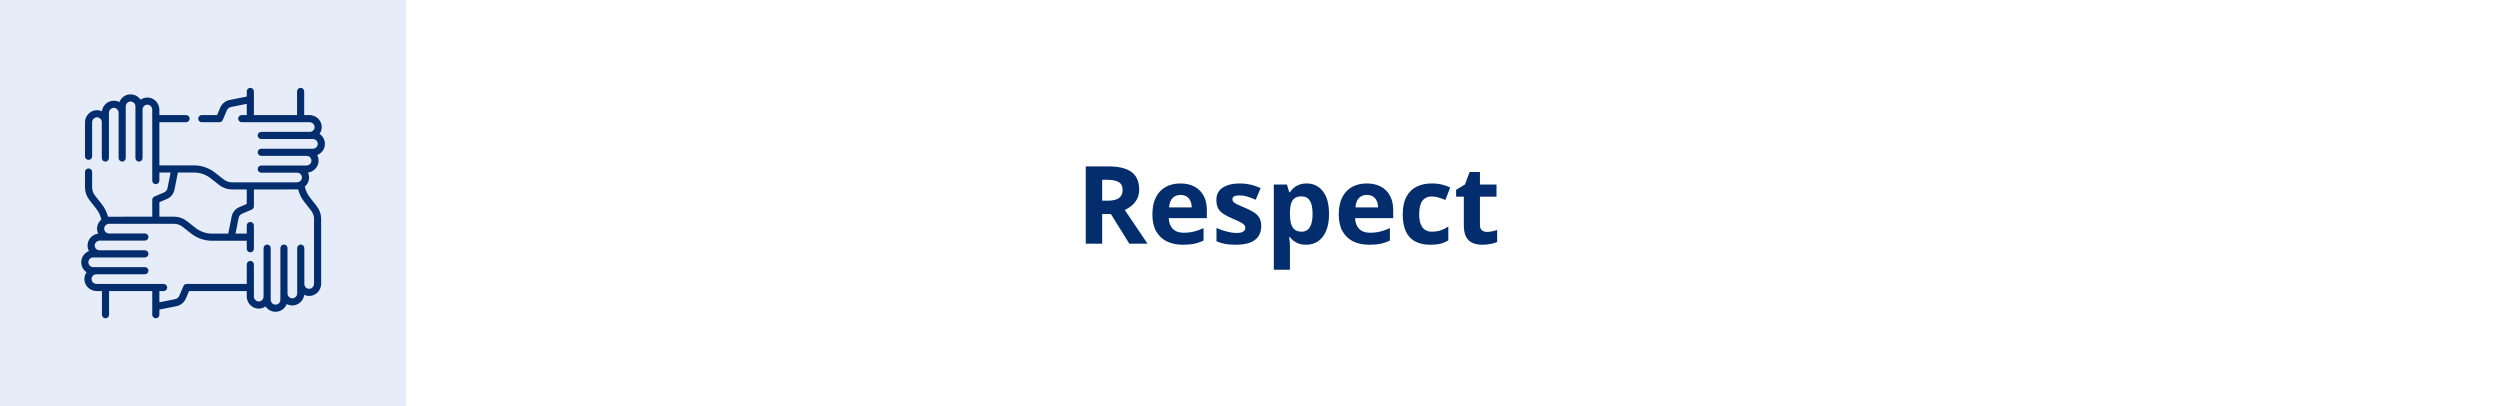 <svg width="554" height="90" viewBox="0 0 554 90" fill="none" xmlns="http://www.w3.org/2000/svg">
<rect width="554" height="90" fill="white"/>
<path d="M245.598 36.867C247.152 36.867 248.434 37.055 249.441 37.43C250.457 37.805 251.211 38.371 251.703 39.129C252.195 39.887 252.441 40.844 252.441 42C252.441 42.781 252.293 43.465 251.996 44.051C251.699 44.637 251.309 45.133 250.824 45.539C250.34 45.945 249.816 46.277 249.254 46.535L254.293 54H250.262L246.172 47.426H244.238V54H240.605V36.867H245.598ZM245.34 39.844H244.238V44.473H245.41C246.613 44.473 247.473 44.273 247.988 43.875C248.512 43.469 248.773 42.875 248.773 42.094C248.773 41.281 248.492 40.703 247.93 40.359C247.375 40.016 246.512 39.844 245.34 39.844ZM261.57 40.652C262.781 40.652 263.824 40.887 264.699 41.355C265.574 41.816 266.25 42.488 266.727 43.371C267.203 44.254 267.441 45.332 267.441 46.605V48.34H258.992C259.031 49.348 259.332 50.141 259.895 50.719C260.465 51.289 261.254 51.574 262.262 51.574C263.098 51.574 263.863 51.488 264.559 51.316C265.254 51.145 265.969 50.887 266.703 50.543V53.309C266.055 53.629 265.375 53.863 264.664 54.012C263.961 54.16 263.105 54.234 262.098 54.234C260.785 54.234 259.621 53.992 258.605 53.508C257.598 53.023 256.805 52.285 256.227 51.293C255.656 50.301 255.371 49.051 255.371 47.543C255.371 46.012 255.629 44.738 256.145 43.723C256.668 42.699 257.395 41.934 258.324 41.426C259.254 40.91 260.336 40.652 261.57 40.652ZM261.594 43.195C260.898 43.195 260.32 43.418 259.859 43.863C259.406 44.309 259.145 45.008 259.074 45.961H264.09C264.082 45.43 263.984 44.957 263.797 44.543C263.617 44.129 263.344 43.801 262.977 43.559C262.617 43.316 262.156 43.195 261.594 43.195ZM279.488 50.109C279.488 51 279.277 51.754 278.855 52.371C278.441 52.98 277.82 53.445 276.992 53.766C276.164 54.078 275.133 54.234 273.898 54.234C272.984 54.234 272.199 54.176 271.543 54.059C270.895 53.941 270.238 53.746 269.574 53.473V50.52C270.285 50.84 271.047 51.105 271.859 51.316C272.68 51.52 273.398 51.621 274.016 51.621C274.711 51.621 275.207 51.52 275.504 51.316C275.809 51.105 275.961 50.832 275.961 50.496C275.961 50.277 275.898 50.082 275.773 49.91C275.656 49.73 275.398 49.531 275 49.312C274.602 49.086 273.977 48.793 273.125 48.434C272.305 48.09 271.629 47.742 271.098 47.391C270.574 47.039 270.184 46.625 269.926 46.148C269.676 45.664 269.551 45.051 269.551 44.309C269.551 43.098 270.02 42.188 270.957 41.578C271.902 40.961 273.164 40.652 274.742 40.652C275.555 40.652 276.328 40.734 277.062 40.898C277.805 41.062 278.566 41.324 279.348 41.684L278.27 44.262C277.621 43.98 277.008 43.75 276.43 43.57C275.859 43.391 275.277 43.301 274.684 43.301C274.16 43.301 273.766 43.371 273.5 43.512C273.234 43.652 273.102 43.867 273.102 44.156C273.102 44.367 273.168 44.555 273.301 44.719C273.441 44.883 273.707 45.066 274.098 45.27C274.496 45.465 275.078 45.719 275.844 46.031C276.586 46.336 277.23 46.656 277.777 46.992C278.324 47.32 278.746 47.73 279.043 48.223C279.34 48.707 279.488 49.336 279.488 50.109ZM289.566 40.652C291.043 40.652 292.234 41.227 293.141 42.375C294.055 43.523 294.512 45.207 294.512 47.426C294.512 48.91 294.297 50.16 293.867 51.176C293.438 52.184 292.844 52.945 292.086 53.461C291.328 53.977 290.457 54.234 289.473 54.234C288.84 54.234 288.297 54.156 287.844 54C287.391 53.836 287.004 53.629 286.684 53.379C286.363 53.121 286.086 52.848 285.852 52.559H285.664C285.727 52.871 285.773 53.191 285.805 53.52C285.836 53.848 285.852 54.168 285.852 54.48V59.766H282.277V40.898H285.184L285.688 42.598H285.852C286.086 42.246 286.371 41.922 286.707 41.625C287.043 41.328 287.445 41.094 287.914 40.922C288.391 40.742 288.941 40.652 289.566 40.652ZM288.418 43.512C287.793 43.512 287.297 43.641 286.93 43.898C286.562 44.156 286.293 44.543 286.121 45.059C285.957 45.574 285.867 46.227 285.852 47.016V47.402C285.852 48.246 285.93 48.961 286.086 49.547C286.25 50.133 286.52 50.578 286.895 50.883C287.277 51.188 287.801 51.34 288.465 51.34C289.012 51.34 289.461 51.188 289.812 50.883C290.164 50.578 290.426 50.133 290.598 49.547C290.777 48.953 290.867 48.23 290.867 47.379C290.867 46.098 290.668 45.133 290.27 44.484C289.871 43.836 289.254 43.512 288.418 43.512ZM302.867 40.652C304.078 40.652 305.121 40.887 305.996 41.355C306.871 41.816 307.547 42.488 308.023 43.371C308.5 44.254 308.738 45.332 308.738 46.605V48.34H300.289C300.328 49.348 300.629 50.141 301.191 50.719C301.762 51.289 302.551 51.574 303.559 51.574C304.395 51.574 305.16 51.488 305.855 51.316C306.551 51.145 307.266 50.887 308 50.543V53.309C307.352 53.629 306.672 53.863 305.961 54.012C305.258 54.16 304.402 54.234 303.395 54.234C302.082 54.234 300.918 53.992 299.902 53.508C298.895 53.023 298.102 52.285 297.523 51.293C296.953 50.301 296.668 49.051 296.668 47.543C296.668 46.012 296.926 44.738 297.441 43.723C297.965 42.699 298.691 41.934 299.621 41.426C300.551 40.91 301.633 40.652 302.867 40.652ZM302.891 43.195C302.195 43.195 301.617 43.418 301.156 43.863C300.703 44.309 300.441 45.008 300.371 45.961H305.387C305.379 45.43 305.281 44.957 305.094 44.543C304.914 44.129 304.641 43.801 304.273 43.559C303.914 43.316 303.453 43.195 302.891 43.195ZM316.965 54.234C315.668 54.234 314.562 54 313.648 53.531C312.734 53.055 312.039 52.32 311.562 51.328C311.086 50.336 310.848 49.066 310.848 47.52C310.848 45.918 311.117 44.613 311.656 43.605C312.203 42.59 312.957 41.844 313.918 41.367C314.887 40.891 316.008 40.652 317.281 40.652C318.188 40.652 318.969 40.742 319.625 40.922C320.289 41.094 320.867 41.301 321.359 41.543L320.305 44.309C319.742 44.082 319.219 43.898 318.734 43.758C318.25 43.609 317.766 43.535 317.281 43.535C316.656 43.535 316.137 43.684 315.723 43.98C315.309 44.27 315 44.707 314.797 45.293C314.594 45.879 314.492 46.613 314.492 47.496C314.492 48.363 314.602 49.082 314.82 49.652C315.039 50.223 315.355 50.648 315.77 50.93C316.184 51.203 316.688 51.34 317.281 51.34C318.023 51.34 318.684 51.242 319.262 51.047C319.84 50.844 320.402 50.562 320.949 50.203V53.262C320.402 53.605 319.828 53.852 319.227 54C318.633 54.156 317.879 54.234 316.965 54.234ZM329.516 51.387C329.906 51.387 330.285 51.348 330.652 51.27C331.027 51.191 331.398 51.094 331.766 50.977V53.637C331.383 53.809 330.906 53.949 330.336 54.059C329.773 54.176 329.156 54.234 328.484 54.234C327.703 54.234 327 54.109 326.375 53.859C325.758 53.602 325.27 53.16 324.91 52.535C324.559 51.902 324.383 51.023 324.383 49.898V43.582H322.672V42.07L324.641 40.875L325.672 38.109H327.957V40.898H331.625V43.582H327.957V49.898C327.957 50.398 328.098 50.773 328.379 51.023C328.668 51.266 329.047 51.387 329.516 51.387Z" fill="#032D6C"/>
<rect width="90" height="90" fill="#E6EDF8"/>
<g clip-path="url(#clip0_385_1334)">
<path d="M72 31.881C72 30.961 71.53 30.149 70.817 29.673C71.111 29.255 71.288 28.749 71.298 28.205C71.312 27.501 71.042 26.832 70.539 26.319C70.028 25.799 69.32 25.5 68.596 25.5H67.409V20.257C67.409 19.82 67.055 19.466 66.618 19.466C66.181 19.466 65.827 19.82 65.827 20.257V25.5H56.263V20.257C56.263 19.82 55.908 19.466 55.472 19.466C55.035 19.466 54.681 19.82 54.681 20.257V21.398L50.89 22.154C49.964 22.338 49.19 22.966 48.818 23.833L48.103 25.5H44.711C44.275 25.5 43.92 25.855 43.92 26.291C43.92 26.729 44.275 27.082 44.711 27.082H48.625C48.941 27.082 49.227 26.894 49.352 26.603L50.272 24.456C50.438 24.069 50.785 23.788 51.199 23.705L54.681 23.012V25.5H53.572C53.135 25.5 52.781 25.855 52.781 26.291C52.781 26.729 53.135 27.082 53.572 27.082H68.596C68.898 27.082 69.195 27.208 69.41 27.427C69.613 27.634 69.722 27.9 69.717 28.176C69.706 28.755 69.225 29.227 68.645 29.227C68.591 29.227 57.892 29.227 57.892 29.227C57.455 29.227 57.101 29.581 57.101 30.018C57.101 30.455 57.455 30.809 57.892 30.809L69.346 30.809C69.937 30.809 70.418 31.29 70.418 31.881C70.418 32.472 69.937 32.954 69.346 32.954L57.892 32.953C57.455 32.953 57.101 33.307 57.101 33.745C57.101 34.181 57.455 34.535 57.892 34.535C57.892 34.535 67.889 34.536 67.944 34.536C68.524 34.536 69.005 35.007 69.016 35.587C69.021 35.863 68.912 36.128 68.709 36.335C68.494 36.554 68.197 36.68 67.895 36.68H57.892C57.455 36.68 57.101 37.034 57.101 37.471C57.101 37.908 57.455 38.262 57.892 38.262H65.84C66.421 38.262 66.901 38.734 66.912 39.313C66.918 39.589 66.809 39.855 66.606 40.062C66.391 40.281 66.094 40.407 65.792 40.407H51.424C50.756 40.407 50.1 40.18 49.575 39.768L47.628 38.241C46.319 37.213 44.681 36.648 43.017 36.648H35.319V27.082H41.232C41.669 27.082 42.023 26.729 42.023 26.291C42.023 25.855 41.669 25.5 41.232 25.5H35.319V24.314C35.319 23.59 35.021 22.881 34.501 22.371C33.989 21.868 33.318 21.599 32.615 21.611C32.071 21.622 31.565 21.799 31.147 22.093C30.671 21.38 29.859 20.91 28.939 20.91C27.806 20.91 26.836 21.623 26.456 22.625C26.099 22.433 25.693 22.32 25.263 22.312C24.559 22.302 23.89 22.569 23.377 23.072C22.943 23.497 22.664 24.06 22.583 24.655C22.262 24.508 21.908 24.422 21.536 24.415C20.831 24.402 20.163 24.672 19.651 25.175C19.13 25.685 18.832 26.394 18.832 27.118V34.641C18.832 35.078 19.186 35.432 19.623 35.432C20.06 35.432 20.414 35.078 20.414 34.641V27.118C20.414 26.816 20.54 26.519 20.759 26.304C20.965 26.101 21.233 25.989 21.507 25.997C22.087 26.008 22.558 26.489 22.558 27.069V35.018C22.558 35.455 22.912 35.809 23.349 35.809C23.786 35.809 24.14 35.455 24.14 35.018V25.015C24.14 24.713 24.266 24.416 24.485 24.201C24.692 23.998 24.957 23.891 25.233 23.894C25.813 23.905 26.285 24.386 26.285 24.966V35.018C26.285 35.455 26.639 35.809 27.076 35.809C27.513 35.809 27.867 35.455 27.867 35.018V23.564C27.867 22.973 28.348 22.492 28.939 22.492C29.53 22.492 30.011 22.973 30.011 23.564V35.018C30.011 35.455 30.366 35.809 30.802 35.809C31.239 35.809 31.593 35.455 31.593 35.018C31.593 35.018 31.593 24.32 31.593 24.265C31.593 23.685 32.065 23.204 32.645 23.193C32.922 23.188 33.186 23.297 33.393 23.5C33.612 23.715 33.738 24.012 33.738 24.314V40.025C33.738 40.462 34.092 40.816 34.529 40.816C34.966 40.816 35.32 40.462 35.32 40.025V38.229H37.809L37.115 41.711C37.033 42.125 36.752 42.472 36.364 42.638L34.217 43.558C33.926 43.683 33.738 43.969 33.738 44.285V48.012C33.738 48.012 24.026 48.017 23.935 48.026C23.677 47.031 23.216 46.092 22.58 45.282L21.053 43.336C20.641 42.81 20.414 42.154 20.414 41.486V38.121C20.414 37.684 20.06 37.33 19.623 37.33C19.186 37.33 18.832 37.684 18.832 38.121V41.486C18.832 42.506 19.179 43.51 19.808 44.312L21.335 46.259C21.886 46.96 22.269 47.784 22.457 48.654C22.39 48.71 22.326 48.769 22.265 48.831C21.762 49.343 21.493 50.013 21.506 50.717C21.513 51.088 21.598 51.442 21.745 51.763C21.15 51.844 20.588 52.123 20.162 52.557C19.659 53.069 19.39 53.739 19.403 54.443C19.411 54.872 19.523 55.278 19.715 55.635C19.367 55.767 19.048 55.971 18.777 56.242C18.276 56.743 18 57.41 18 58.119C18 59.039 18.47 59.851 19.183 60.327C18.889 60.745 18.712 61.251 18.702 61.795C18.688 62.499 18.958 63.168 19.461 63.681C19.971 64.201 20.68 64.499 21.404 64.499H22.591V69.743C22.591 70.18 22.945 70.534 23.382 70.534C23.819 70.534 24.173 70.18 24.173 69.743V64.499H33.737V69.743C33.737 70.18 34.092 70.534 34.528 70.534C34.965 70.534 35.319 70.18 35.319 69.743V68.602L39.11 67.847C40.036 67.662 40.81 67.034 41.182 66.167L41.897 64.499H54.681V65.686C54.681 66.41 54.979 67.119 55.499 67.629C56.011 68.132 56.684 68.403 57.385 68.389C57.929 68.378 58.435 68.201 58.853 67.907C59.329 68.62 60.141 69.09 61.061 69.09C62.194 69.09 63.164 68.376 63.544 67.375C63.901 67.567 64.307 67.68 64.737 67.688C65.441 67.7 66.111 67.431 66.623 66.928C67.057 66.503 67.336 65.94 67.417 65.345C67.738 65.492 68.092 65.578 68.464 65.585C69.168 65.597 69.837 65.328 70.349 64.825C70.87 64.315 71.168 63.606 71.168 62.882V48.514C71.168 47.494 70.822 46.49 70.192 45.688L68.665 43.742C68.115 43.04 67.731 42.217 67.544 41.346C67.61 41.291 67.674 41.232 67.735 41.17C68.238 40.657 68.507 39.988 68.494 39.284C68.487 38.912 68.402 38.558 68.255 38.237C68.85 38.156 69.413 37.877 69.838 37.443C70.341 36.931 70.611 36.261 70.597 35.557C70.59 35.127 70.477 34.722 70.285 34.364C71.286 33.984 72 33.014 72 31.881ZM35.319 44.807L36.987 44.092C37.854 43.72 38.482 42.946 38.666 42.02L39.421 38.229H43.017C44.328 38.229 45.619 38.675 46.651 39.485L48.598 41.012C49.4 41.642 50.404 41.988 51.424 41.988H54.681V45.193L53.013 45.908C52.146 46.28 51.518 47.054 51.334 47.98L50.579 51.771H46.983C45.672 51.771 44.381 51.325 43.349 50.515L41.402 48.988C40.6 48.358 39.596 48.011 38.576 48.011H35.319V44.807ZM67.42 44.718L68.947 46.665C69.359 47.19 69.586 47.846 69.586 48.514V62.882C69.586 63.184 69.461 63.481 69.241 63.696C69.035 63.899 68.768 64.007 68.493 64.003C67.913 63.992 67.442 63.511 67.442 62.931C67.442 62.876 67.442 54.982 67.442 54.982C67.442 54.545 67.088 54.191 66.651 54.191C66.214 54.191 65.86 54.545 65.86 54.982V64.985C65.86 65.287 65.734 65.584 65.515 65.799C65.308 66.002 65.043 66.114 64.767 66.106C64.187 66.095 63.715 65.614 63.715 65.034C63.715 64.98 63.715 54.982 63.715 54.982C63.715 54.545 63.361 54.191 62.924 54.191C62.487 54.191 62.133 54.545 62.133 54.982V66.436C62.133 67.027 61.652 67.508 61.061 67.508C60.47 67.508 59.989 67.027 59.989 66.436V54.982C59.989 54.545 59.635 54.191 59.198 54.191C58.761 54.191 58.407 54.545 58.407 54.982V65.735C58.407 66.315 57.935 66.796 57.355 66.807C57.08 66.812 56.814 66.703 56.607 66.5C56.388 66.285 56.262 65.988 56.262 65.686V58.609C56.262 58.172 55.908 57.818 55.471 57.818C55.035 57.818 54.68 58.172 54.68 58.609V62.917H41.375C41.059 62.917 40.773 63.106 40.648 63.397L39.728 65.543C39.562 65.931 39.215 66.213 38.801 66.295L35.319 66.988V64.499H36.26C36.697 64.499 37.051 64.145 37.051 63.709C37.051 63.272 36.697 62.917 36.26 62.917H21.404C21.102 62.917 20.805 62.792 20.59 62.573C20.387 62.366 20.278 62.1 20.283 61.824C20.294 61.245 20.775 60.773 21.355 60.773H32.108C32.545 60.773 32.899 60.419 32.899 59.982C32.899 59.545 32.545 59.191 32.108 59.191H20.654C20.063 59.191 19.582 58.71 19.582 58.119C19.582 57.832 19.694 57.563 19.896 57.361C20.099 57.158 20.368 57.047 20.654 57.047H32.108C32.545 57.047 32.899 56.693 32.899 56.255C32.899 55.819 32.545 55.465 32.108 55.465C32.108 55.465 22.111 55.465 22.056 55.465C21.476 55.465 20.995 54.993 20.984 54.413C20.979 54.137 21.088 53.872 21.291 53.665C21.506 53.446 21.803 53.32 22.105 53.32H32.108C32.545 53.32 32.899 52.966 32.899 52.529C32.899 52.092 32.545 51.738 32.108 51.738C32.108 51.738 24.214 51.738 24.16 51.738C23.579 51.738 23.099 51.266 23.088 50.686C23.082 50.411 23.191 50.145 23.394 49.938C23.609 49.719 23.906 49.593 24.208 49.593H38.576C39.244 49.593 39.901 49.82 40.426 50.232L42.372 51.759C43.681 52.787 45.319 53.352 46.984 53.352H54.681V55.129C54.681 55.566 55.035 55.92 55.472 55.92C55.908 55.92 56.263 55.566 56.263 55.129V49.975C56.263 49.538 55.908 49.184 55.472 49.184C55.035 49.184 54.681 49.538 54.681 49.975V51.77H52.192L52.885 48.289C52.968 47.874 53.249 47.528 53.637 47.362L55.783 46.441C56.074 46.317 56.263 46.031 56.263 45.714V41.988C56.263 41.988 65.975 41.983 66.066 41.974C66.323 42.969 66.785 43.908 67.42 44.718Z" fill="#032D6C"/>
</g>
<defs>
<clipPath id="clip0_385_1334">
<rect width="54" height="54" fill="white" transform="translate(18 18)"/>
</clipPath>
</defs>
</svg>
